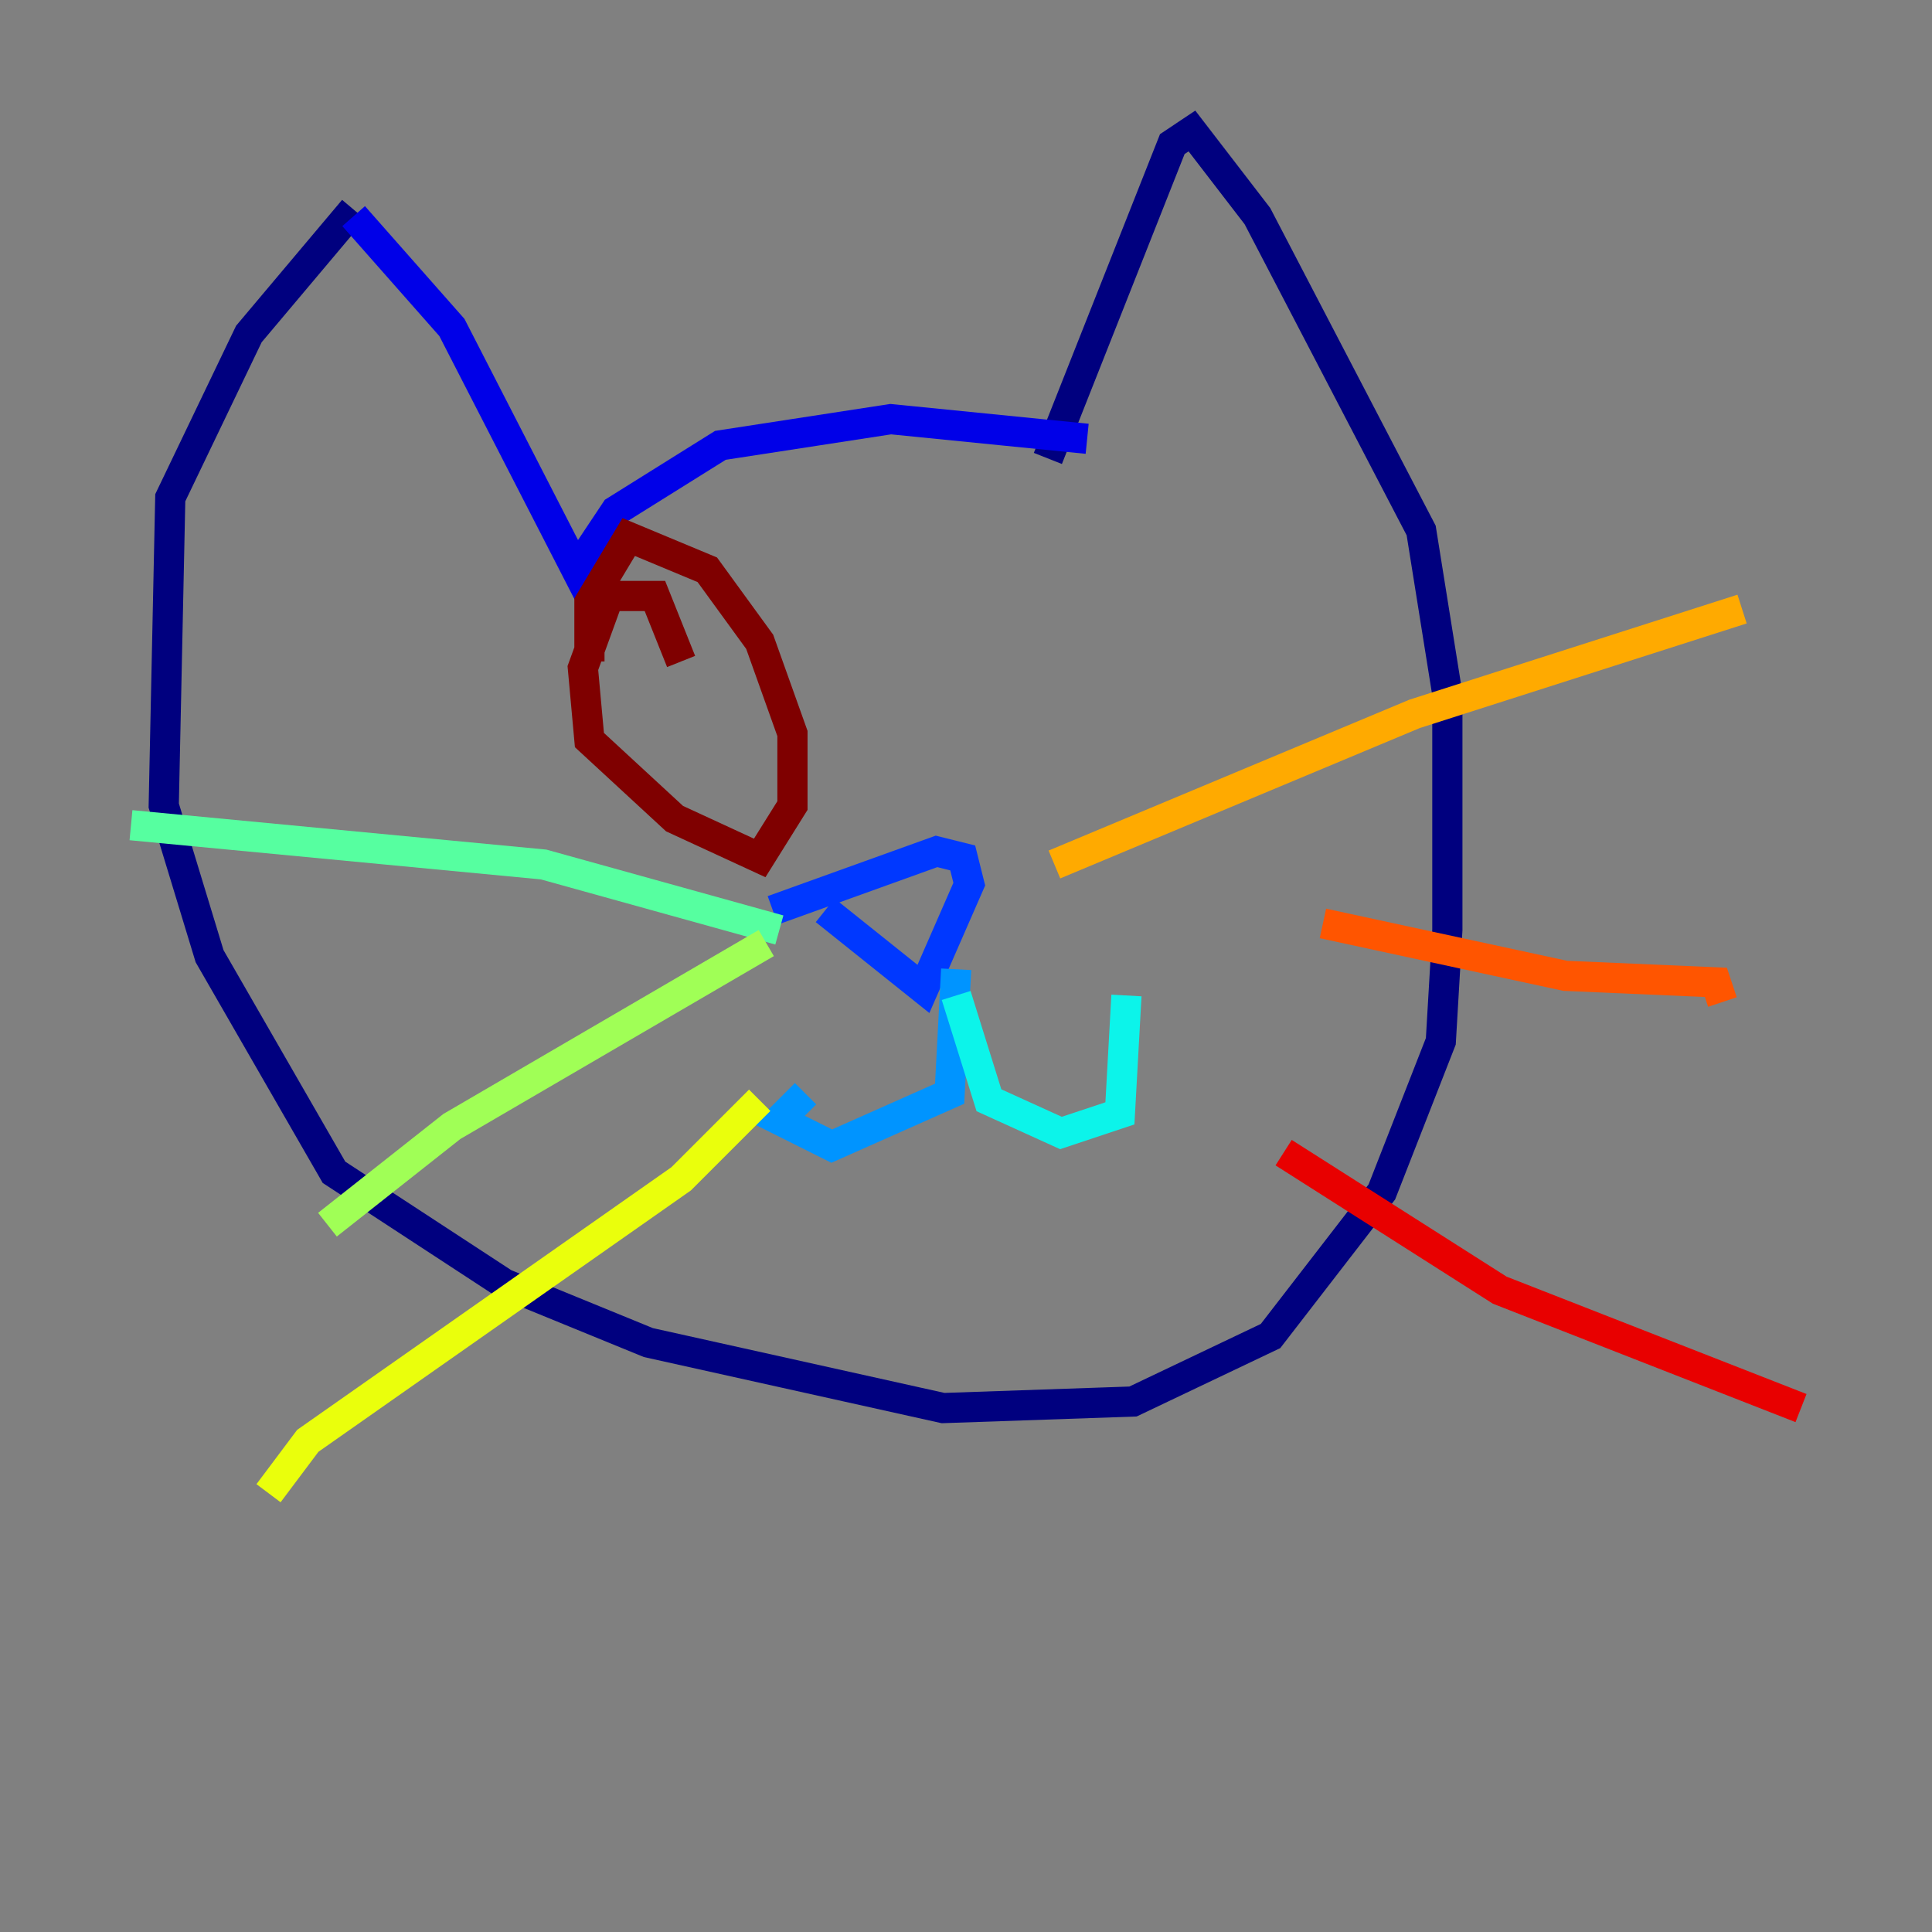 <?xml version="1.0" encoding="utf-8" ?>
<svg baseProfile="tiny" height="128" version="1.2" viewBox="0,0,128,128" width="128" xmlns="http://www.w3.org/2000/svg" xmlns:ev="http://www.w3.org/2001/xml-events" xmlns:xlink="http://www.w3.org/1999/xlink"><rect x="0" y="0" width="128" height="128" fill="#808080" stroke="none"/><defs /><polyline fill="none" points="23.43,13.885 16.488,22.129 11.281,32.976 10.848,53.37 13.885,63.349 22.129,77.668 33.41,85.044 42.956,88.949 62.481,93.288 75.064,92.854 84.176,88.515 91.552,78.969 95.458,68.99 95.891,61.614 95.891,45.993 94.156,35.146 83.308,14.319 78.969,8.678 77.668,9.546 69.424,30.373" stroke="#00007f" stroke-width="2" /><polyline fill="none" points="23.43,14.319 29.939,21.695 38.183,37.749 40.786,33.844 47.729,29.505 59.01,27.77 72.027,29.071" stroke="#0000e8" stroke-width="2" /><polyline fill="none" points="54.671,60.312 61.18,65.519 64.217,58.576 63.783,56.841 62.047,56.407 51.2,60.312" stroke="#0038ff" stroke-width="2" /><polyline fill="none" points="63.349,64.217 62.915,72.461 55.105,75.932 51.634,74.197 53.37,72.461" stroke="#0094ff" stroke-width="2" /><polyline fill="none" points="63.349,65.953 65.519,72.895 70.291,75.064 74.197,73.763 74.63,65.953" stroke="#0cf4ea" stroke-width="2" /><polyline fill="none" points="51.634,61.614 36.014,57.275 8.678,54.671" stroke="#56ffa0" stroke-width="2" /><polyline fill="none" points="50.766,62.481 29.939,74.63 21.695,81.139" stroke="#a0ff56" stroke-width="2" /><polyline fill="none" points="50.332,72.895 45.125,78.102 20.393,95.458 17.79,98.929" stroke="#eaff0c" stroke-width="2" /><polyline fill="none" points="69.858,57.275 93.722,47.295 115.417,40.352" stroke="#ffaa00" stroke-width="2" /><polyline fill="none" points="87.647,61.18 103.702,64.651 113.681,65.085 114.115,66.386" stroke="#ff5500" stroke-width="2" /><polyline fill="none" points="85.044,76.366 99.363,85.478 119.322,93.288" stroke="#e80000" stroke-width="2" /><polyline fill="none" points="45.125,43.824 43.39,39.485 40.352,39.485 38.617,44.258 39.051,49.031 44.691,54.237 50.332,56.841 52.502,53.37 52.502,48.597 50.332,42.522 46.861,37.749 41.654,35.58 39.051,39.919 39.051,43.824" stroke="#7f0000" stroke-width="2" /></svg>